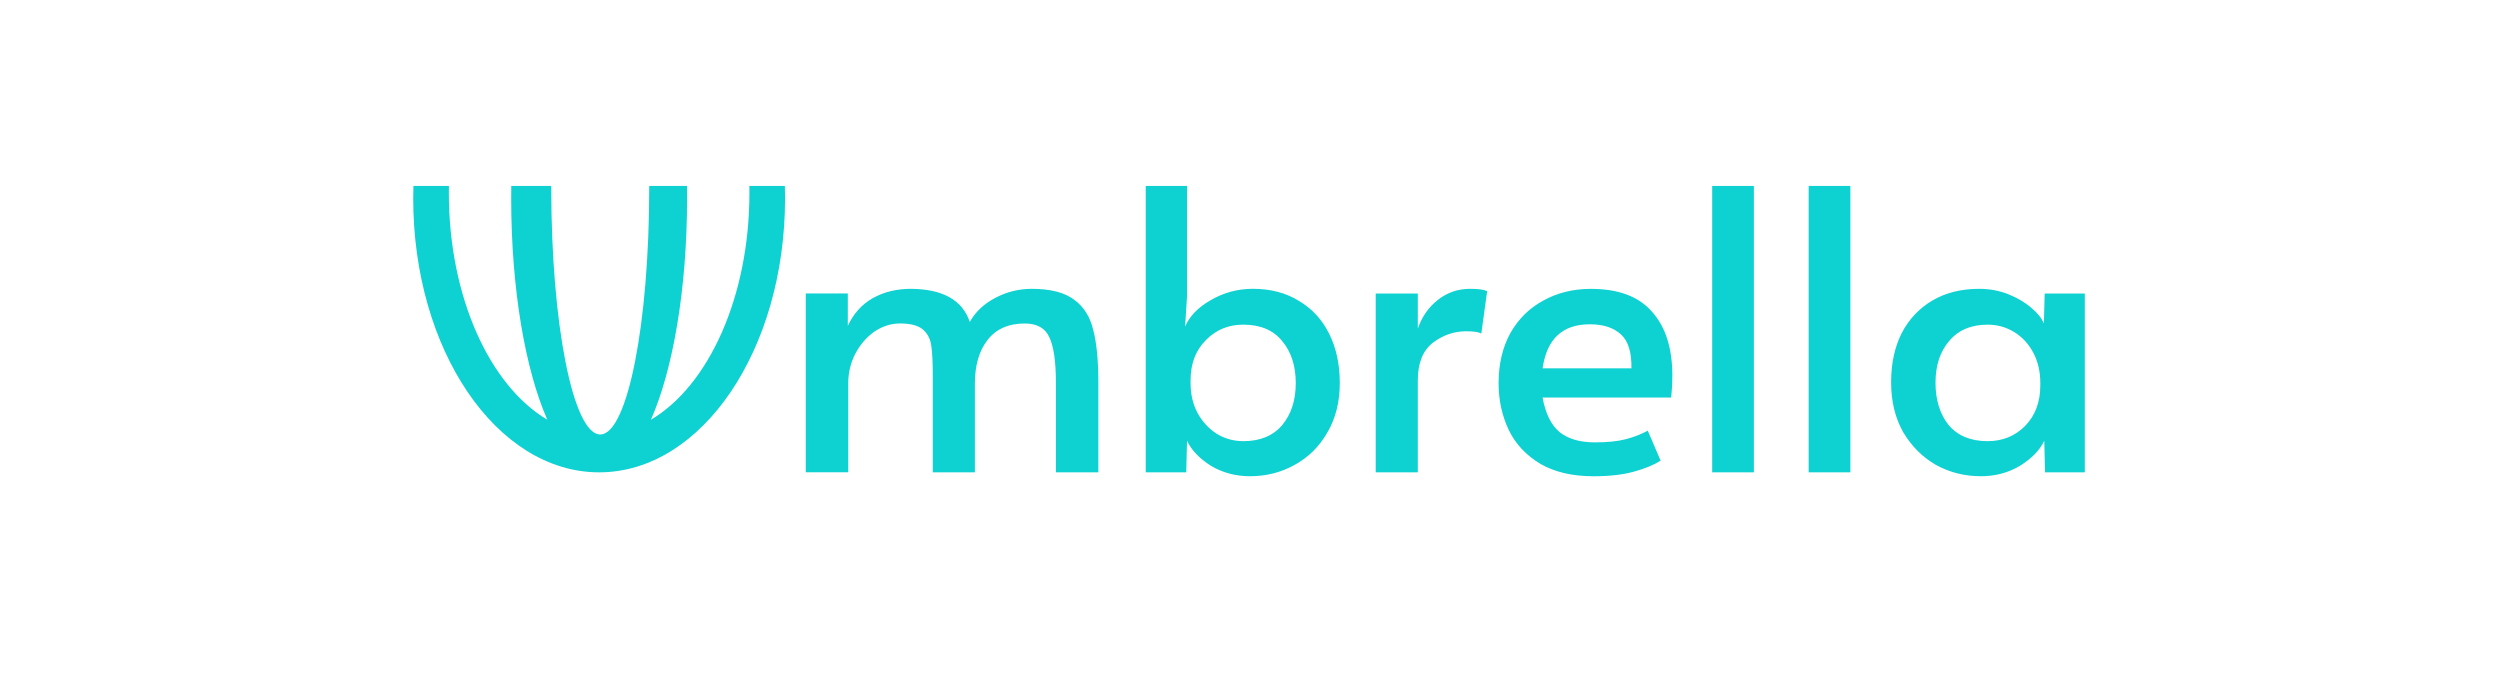 <svg width="121" height="33" viewBox="0 0 121 33" fill="none" xmlns="http://www.w3.org/2000/svg">
<path d="M37.996 9.606C37.996 16.926 33.968 22.861 28.998 22.861C24.028 22.861 20 16.926 20 9.606C20 9.403 20.003 9.201 20.01 9H21.727C21.725 9.112 21.724 9.224 21.724 9.337C21.724 14.377 23.708 18.672 26.49 20.314C25.429 17.904 24.742 14.005 24.742 9.606C24.742 9.402 24.743 9.201 24.746 9H26.681V9.122C26.681 15.676 27.735 20.994 29.038 21.029C29.042 21.03 29.047 21.03 29.051 21.03C29.06 21.03 29.068 21.03 29.077 21.028C30.375 20.96 31.422 15.655 31.422 9.122V9H33.25C33.253 9.201 33.254 9.403 33.254 9.606C33.254 14.005 32.567 17.904 31.506 20.314C34.288 18.672 36.272 14.377 36.272 9.337C36.272 9.224 36.271 9.112 36.269 9H37.987C37.993 9.201 37.997 9.403 37.997 9.606H37.996Z" fill="#0ED1D1"/>
<path d="M38.997 14.205H41.034V15.77C41.31 15.178 41.714 14.732 42.241 14.431C42.781 14.129 43.398 13.979 44.089 13.979C45.636 13.992 46.584 14.526 46.937 15.582C47.213 15.091 47.628 14.701 48.181 14.412C48.734 14.123 49.319 13.979 49.935 13.979C50.841 13.979 51.525 14.155 51.99 14.507C52.456 14.846 52.764 15.336 52.915 15.978C53.078 16.606 53.16 17.455 53.16 18.523V22.861H51.105V18.504C51.105 17.486 50.998 16.756 50.785 16.317C50.584 15.877 50.187 15.657 49.597 15.657C48.804 15.657 48.201 15.927 47.787 16.467C47.385 16.995 47.184 17.693 47.184 18.56V22.86H45.147V18.202C45.147 17.536 45.121 17.04 45.072 16.712C45.021 16.385 44.883 16.128 44.656 15.939C44.43 15.751 44.065 15.656 43.563 15.656C43.122 15.656 42.708 15.788 42.318 16.052C41.941 16.316 41.633 16.674 41.393 17.127C41.167 17.567 41.054 18.044 41.054 18.559V22.859H38.999V14.205H38.997ZM60.508 23.05C59.804 23.05 59.169 22.88 58.603 22.541C58.05 22.188 57.666 21.786 57.452 21.334L57.414 22.862H55.453V9H57.452V14.337L57.358 15.808C57.572 15.305 57.987 14.877 58.603 14.525C59.231 14.161 59.911 13.978 60.64 13.978C61.495 13.978 62.237 14.173 62.865 14.562C63.507 14.939 63.997 15.474 64.336 16.165C64.675 16.844 64.846 17.636 64.846 18.541C64.846 19.447 64.644 20.257 64.242 20.937C63.852 21.616 63.325 22.137 62.658 22.502C62.005 22.866 61.288 23.049 60.508 23.049V23.05ZM60.169 21.353C60.986 21.353 61.615 21.095 62.055 20.579C62.495 20.051 62.715 19.373 62.715 18.542C62.715 17.712 62.495 17.021 62.055 16.505C61.628 15.977 60.999 15.713 60.169 15.713C59.453 15.713 58.849 15.964 58.359 16.467C57.869 16.957 57.623 17.605 57.623 18.409V18.541C57.623 19.082 57.736 19.566 57.963 19.993C58.202 20.42 58.51 20.754 58.887 20.993C59.276 21.232 59.705 21.351 60.17 21.351L60.169 21.353ZM66.585 14.206H68.622V15.903C68.823 15.325 69.15 14.859 69.602 14.507C70.054 14.155 70.571 13.979 71.149 13.979C71.551 13.979 71.828 14.017 71.978 14.092L71.695 16.147C71.582 16.072 71.337 16.034 70.96 16.034C70.369 16.034 69.828 16.222 69.338 16.599C68.861 16.977 68.622 17.58 68.622 18.409V22.86H66.585V14.205V14.206ZM77.133 23.051C76.103 23.051 75.241 22.85 74.55 22.448C73.859 22.032 73.349 21.486 73.022 20.807C72.695 20.115 72.532 19.361 72.532 18.543C72.532 17.626 72.72 16.821 73.097 16.13C73.487 15.439 74.022 14.91 74.7 14.546C75.379 14.169 76.146 13.981 77 13.981C78.333 13.981 79.32 14.352 79.961 15.093C80.614 15.823 80.942 16.853 80.942 18.186C80.942 18.525 80.922 18.878 80.885 19.242H74.661C74.799 20.009 75.069 20.561 75.471 20.902C75.887 21.241 76.458 21.411 77.187 21.411C77.791 21.411 78.287 21.361 78.677 21.26C79.067 21.16 79.426 21.021 79.752 20.845L80.374 22.296C80.06 22.497 79.633 22.674 79.091 22.825C78.551 22.976 77.897 23.051 77.13 23.051H77.133ZM78.962 17.827C78.975 17.047 78.805 16.5 78.453 16.186C78.101 15.859 77.599 15.696 76.944 15.696C75.624 15.696 74.864 16.406 74.662 17.827H78.961H78.962ZM82.87 9H84.888V22.861H82.87V9ZM87.539 9H89.557V22.861H87.539V9ZM95.867 23.049C95.087 23.049 94.364 22.867 93.699 22.502C93.045 22.124 92.517 21.596 92.115 20.918C91.725 20.226 91.53 19.422 91.53 18.504C91.53 17.587 91.701 16.807 92.04 16.128C92.392 15.449 92.888 14.921 93.529 14.544C94.171 14.167 94.925 13.979 95.793 13.979C96.296 13.979 96.767 14.067 97.208 14.243C97.648 14.419 98.018 14.639 98.32 14.903C98.622 15.154 98.823 15.407 98.924 15.658L98.962 14.206H100.904V22.862H98.981L98.943 21.334C98.728 21.786 98.339 22.188 97.773 22.541C97.208 22.88 96.572 23.05 95.868 23.05L95.867 23.049ZM96.206 21.352C96.922 21.352 97.526 21.107 98.016 20.616C98.506 20.113 98.751 19.46 98.751 18.655V18.523C98.751 17.983 98.638 17.499 98.412 17.072C98.186 16.644 97.878 16.311 97.488 16.072C97.097 15.833 96.67 15.714 96.205 15.714C95.401 15.714 94.778 15.978 94.338 16.506C93.898 17.021 93.678 17.694 93.678 18.524C93.678 19.355 93.892 20.052 94.319 20.579C94.759 21.095 95.388 21.353 96.205 21.353L96.206 21.352Z" fill="#0ED1D1"/>
</svg>
